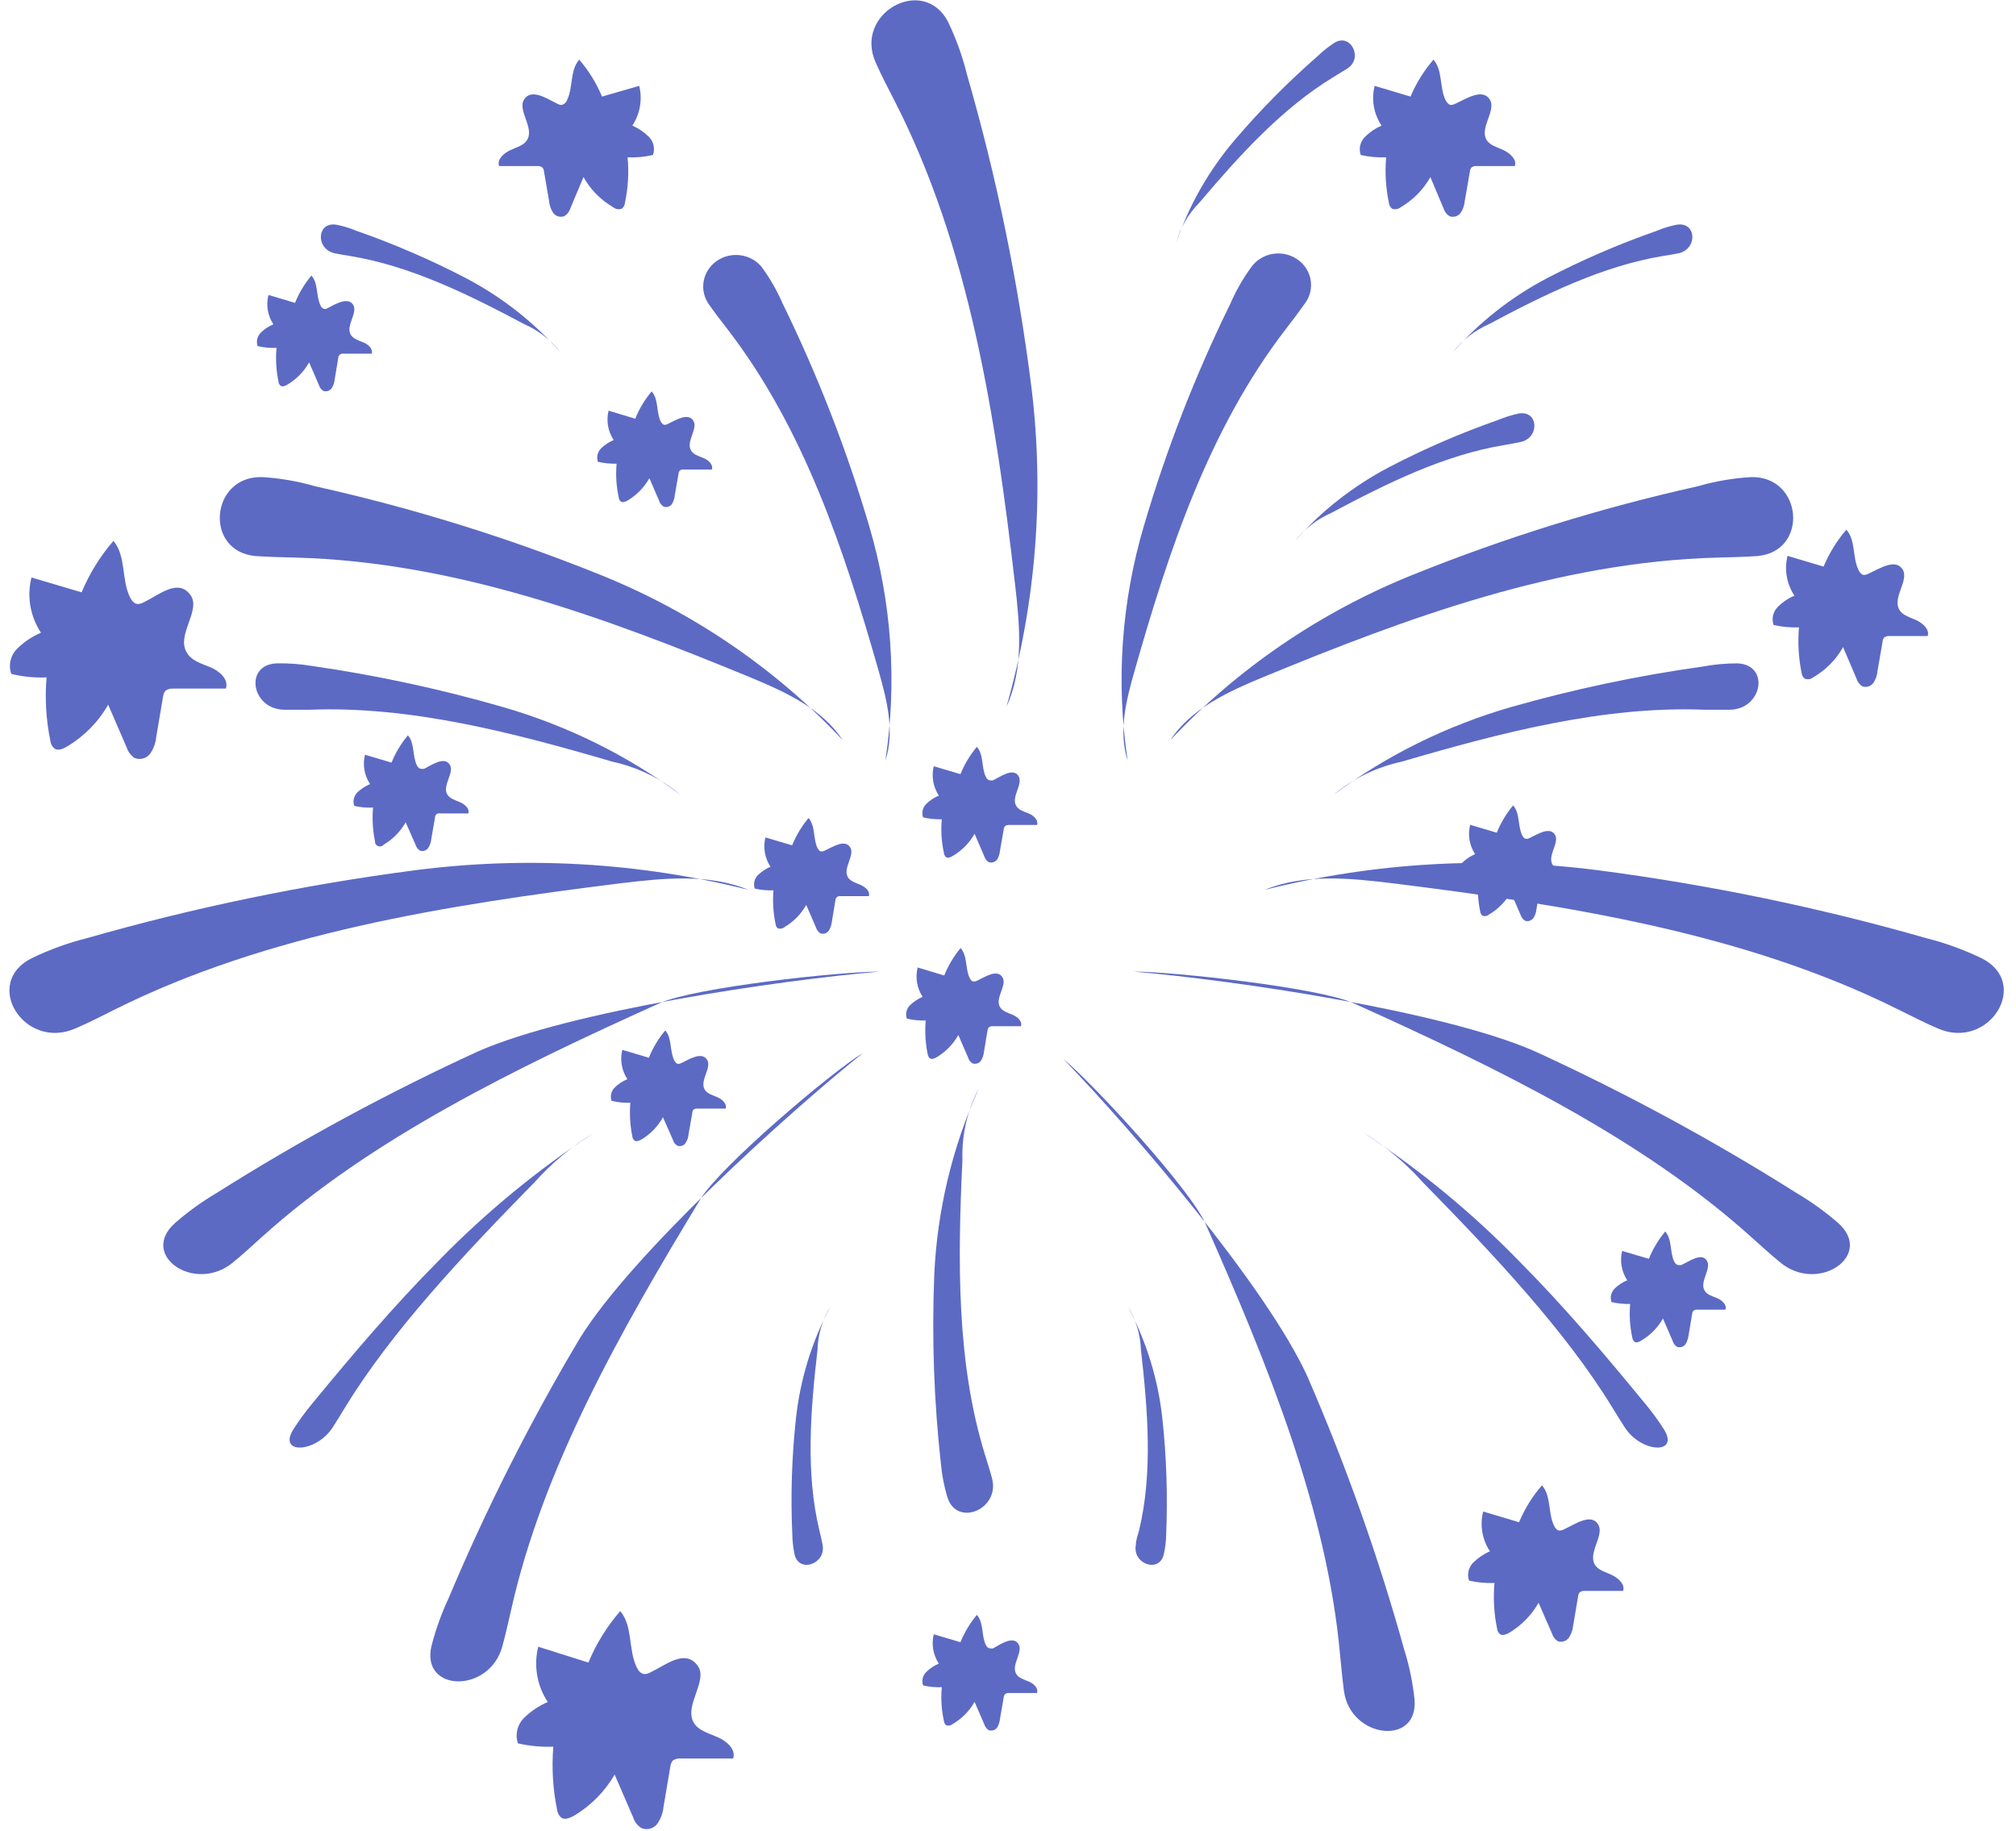 <?xml version="1.0" encoding="UTF-8"?>
<svg width="76px" height="69px" viewBox="0 0 76 69" version="1.1" xmlns="http://www.w3.org/2000/svg" xmlns:xlink="http://www.w3.org/1999/xlink">
    <!-- Generator: Sketch 59 (86127) - https://sketch.com -->
    <title>all-compressed</title>
    <desc>Created with Sketch.</desc>
    <g id="Final" stroke="none" stroke-width="1" fill="none" fill-rule="evenodd">
        <g id="wpcrush-dashboard-all-compressed" transform="translate(-1028, -151)" fill="#5C6AC4" fill-rule="nonzero">
            <g id="all-compressed" transform="translate(1028, 151)">
                <g id="Group-Copy">
                    <path d="M28.707,10.053 C28.296,9.562 27.56,9.465 27.027,9.831 C26.495,10.197 26.351,10.899 26.699,11.433 C26.927,11.766 27.181,12.093 27.422,12.402 C30.32,16.167 31.821,20.73 33.119,25.268 C33.434,26.381 33.737,27.564 33.378,28.665 C33.826,25.702 33.615,22.681 32.76,19.802 C31.913,16.934 30.824,14.137 29.504,11.439 C29.292,10.95 29.024,10.485 28.707,10.053 L28.707,10.053 Z" id="Path"></path>
                    <path d="M9.886,17.982 C7.927,17.922 7.68,20.777 9.627,20.956 C10.14,20.991 10.652,21.003 11.147,21.015 C17.14,21.176 22.8,23.27 28.244,25.512 C29.584,26.065 30.987,26.702 31.766,27.891 C29.237,25.198 26.123,23.074 22.646,21.67 C19.162,20.265 15.561,19.146 11.882,18.327 C11.233,18.138 10.563,18.023 9.886,17.982 L9.886,17.982 Z" id="Path"></path>
                    <path d="M10.43,25.001 C9.194,25.048 9.472,26.738 10.72,26.749 C11.042,26.749 11.338,26.749 11.678,26.749 C15.46,26.601 19.327,27.606 23.084,28.706 C24.032,28.913 24.912,29.339 25.648,29.95 C23.653,28.47 21.394,27.353 18.981,26.654 C16.609,25.969 14.189,25.448 11.74,25.096 C11.307,25.024 10.869,24.993 10.43,25.001 Z" id="Path"></path>
                    <path d="M35.714,56.425 C36.066,57.567 37.697,56.889 37.401,55.729 C37.32,55.42 37.228,55.135 37.135,54.837 C36.054,51.351 36.103,47.491 36.282,43.714 C36.252,42.78 36.464,41.854 36.9,41.019 C35.898,43.244 35.328,45.627 35.22,48.05 C35.125,50.432 35.209,52.818 35.473,55.188 C35.512,55.607 35.593,56.021 35.714,56.425 Z" id="Path"></path>
                    <path d="M12.685,8.47 C11.938,8.345 11.882,9.386 12.623,9.547 C12.821,9.589 13.013,9.618 13.198,9.648 C15.478,10.023 17.653,11.094 19.754,12.212 C20.295,12.448 20.764,12.812 21.119,13.271 C20.125,12.141 18.922,11.197 17.573,10.487 C16.245,9.795 14.865,9.198 13.445,8.702 C13.201,8.599 12.946,8.521 12.685,8.47 L12.685,8.47 Z" id="Path"></path>
                    <path d="M1.199,36.112 C-0.686,37.046 0.908,39.61 2.848,38.759 C3.355,38.539 3.849,38.289 4.319,38.051 C10.09,35.172 16.788,34.113 23.375,33.292 C24.993,33.096 26.717,32.918 28.213,33.536 C24.097,32.503 19.811,32.254 15.595,32.805 C11.429,33.352 7.312,34.205 3.281,35.357 C2.561,35.537 1.863,35.791 1.199,36.112 Z" id="Path"></path>
                    <path d="M6.593,46.099 C5.233,47.319 7.353,48.758 8.774,47.586 C9.145,47.283 9.503,46.956 9.837,46.652 C13.97,42.917 19.433,40.258 24.87,37.807 C26.205,37.212 31.667,36.618 33.168,36.618 C29.337,36.945 21.509,38.099 18.03,39.621 C14.613,41.189 11.31,42.978 8.144,44.975 C7.592,45.303 7.073,45.679 6.593,46.099 Z" id="Path"></path>
                    <path d="M16.263,62.046 C15.867,63.789 18.456,63.831 18.938,62.046 C19.062,61.588 19.167,61.13 19.266,60.69 C20.458,55.337 23.381,50.18 26.408,45.189 C27.15,43.97 31.308,40.43 32.538,39.681 C29.578,42.06 23.82,47.277 21.861,50.435 C19.985,53.586 18.334,56.855 16.918,60.22 C16.643,60.809 16.424,61.42 16.263,62.046 L16.263,62.046 Z" id="Path"></path>
                    <path d="M35.739,0.821 C34.812,-0.964 32.173,0.5 33.014,2.361 C33.23,2.849 33.477,3.325 33.712,3.777 C36.554,9.315 37.537,15.721 38.266,22.021 C38.445,23.567 38.599,25.209 37.944,26.63 C39.059,22.717 39.378,18.633 38.884,14.603 C38.383,10.62 37.572,6.679 36.455,2.814 C36.286,2.128 36.046,1.461 35.739,0.821 L35.739,0.821 Z" id="Path"></path>
                    <path d="M21.008,3.908 C21.055,3.935 21.108,3.952 21.163,3.956 C21.266,3.936 21.349,3.862 21.379,3.765 C21.614,3.283 21.478,2.659 21.836,2.248 C22.196,2.667 22.486,3.136 22.695,3.64 L24.098,3.236 C24.224,3.749 24.131,4.289 23.838,4.735 C24.07,4.835 24.279,4.976 24.456,5.151 C24.64,5.334 24.702,5.6 24.617,5.841 C24.303,5.913 23.981,5.943 23.659,5.93 C23.713,6.503 23.679,7.08 23.56,7.644 C23.553,7.729 23.511,7.808 23.443,7.864 C23.332,7.906 23.205,7.885 23.115,7.81 C22.644,7.534 22.257,7.142 21.997,6.674 L21.496,7.864 C21.461,7.983 21.379,8.086 21.268,8.149 C21.112,8.205 20.936,8.148 20.847,8.012 C20.763,7.879 20.713,7.728 20.699,7.572 L20.508,6.466 C20.506,6.409 20.484,6.354 20.446,6.311 C20.389,6.27 20.319,6.25 20.248,6.258 C19.766,6.258 19.29,6.258 18.815,6.258 C18.728,6.014 18.981,5.782 19.229,5.663 C19.476,5.544 19.76,5.484 19.884,5.252 C20.137,4.788 19.488,4.14 19.766,3.736 C20.044,3.331 20.607,3.712 21.008,3.908 Z" id="Path"></path>
                    <path d="M47.182,10.053 C47.578,9.517 48.349,9.392 48.906,9.773 C49.462,10.154 49.592,10.897 49.196,11.433 C48.961,11.766 48.714,12.093 48.473,12.402 C45.575,16.167 44.068,20.73 42.776,25.268 C42.455,26.381 42.158,27.564 42.511,28.665 C42.063,25.702 42.274,22.681 43.128,19.802 C43.973,16.933 45.062,14.135 46.385,11.439 C46.597,10.95 46.864,10.485 47.182,10.053 L47.182,10.053 Z" id="Path"></path>
                    <path d="M66.003,17.982 C67.955,17.922 68.208,20.777 66.256,20.956 C65.749,20.991 65.23,21.003 64.742,21.015 C58.749,21.176 53.083,23.27 47.639,25.512 C46.304,26.065 44.902,26.702 44.123,27.891 C46.652,25.198 49.765,23.074 53.243,21.67 C56.725,20.266 60.323,19.147 64.001,18.327 C64.652,18.139 65.324,18.023 66.003,17.982 Z" id="Path"></path>
                    <path d="M65.496,25.001 C66.732,25.048 66.447,26.738 65.206,26.749 C64.878,26.749 64.557,26.749 64.248,26.749 C60.466,26.601 56.598,27.606 52.842,28.706 C51.894,28.911 51.013,29.338 50.277,29.95 C52.272,28.469 54.532,27.352 56.944,26.654 C59.321,25.976 61.745,25.463 64.198,25.12 C64.626,25.041 65.061,25.001 65.496,25.001 Z" id="Path"></path>
                    <path d="M63.21,8.47 C63.957,8.345 64.013,9.386 63.272,9.547 C63.074,9.589 62.882,9.618 62.691,9.648 C60.417,10.023 58.236,11.094 56.141,12.212 C55.6,12.448 55.131,12.812 54.776,13.271 C55.768,12.141 56.968,11.197 58.316,10.487 C59.647,9.796 61.028,9.199 62.45,8.702 C62.693,8.598 62.948,8.52 63.21,8.47 L63.21,8.47 Z" id="Path"></path>
                    <path d="M43.87,58.591 C43.703,59.298 42.684,58.947 42.82,58.228 C42.82,58.037 42.9,57.853 42.943,57.674 C43.462,55.509 43.271,53.16 43.011,50.864 C42.99,50.294 42.823,49.738 42.523,49.246 C43.222,50.565 43.662,51.996 43.82,53.469 C43.976,54.917 44.023,56.374 43.963,57.829 C43.96,58.085 43.929,58.341 43.87,58.591 Z" id="Path"></path>
                    <path d="M62.734,53.879 C63.315,54.825 61.887,54.76 61.263,53.814 C61.097,53.564 60.948,53.314 60.8,53.076 C59.033,50.18 56.339,47.313 53.626,44.547 C52.986,43.828 52.239,43.204 51.408,42.697 C53.526,44.088 55.48,45.697 57.235,47.497 C58.977,49.246 60.51,51.066 62.017,52.898 C62.277,53.21 62.517,53.538 62.734,53.879 L62.734,53.879 Z" id="Path"></path>
                    <path d="M11.054,53.879 C10.473,54.825 11.9,54.76 12.531,53.814 C12.691,53.564 12.846,53.314 12.988,53.076 C14.755,50.18 17.449,47.313 20.162,44.547 C20.804,43.827 21.554,43.204 22.386,42.697 C20.266,44.088 18.31,45.697 16.553,47.497 C14.817,49.246 13.278,51.066 11.771,52.898 C11.511,53.21 11.271,53.538 11.054,53.879 L11.054,53.879 Z" id="Path"></path>
                    <path d="M29.955,58.591 C30.122,59.298 31.141,58.947 31.012,58.228 C30.975,58.037 30.931,57.853 30.888,57.674 C30.369,55.509 30.554,53.16 30.82,50.864 C30.836,50.294 31.002,49.737 31.302,49.246 C30.603,50.565 30.164,51.996 30.005,53.469 C29.848,54.917 29.803,56.375 29.869,57.829 C29.873,58.085 29.902,58.34 29.955,58.591 L29.955,58.591 Z" id="Path"></path>
                    <path d="M57.26,15.584 C58.001,15.46 58.057,16.506 57.315,16.661 C57.124,16.703 56.926,16.733 56.74,16.768 C54.46,17.137 52.286,18.214 50.185,19.332 C49.647,19.569 49.178,19.931 48.819,20.385 C49.814,19.257 51.016,18.315 52.366,17.607 C53.694,16.915 55.074,16.318 56.493,15.822 C56.74,15.719 56.997,15.639 57.26,15.584 L57.26,15.584 Z" id="Path"></path>
                    <path d="M50.308,1.612 C50.926,1.231 51.408,2.207 50.784,2.587 L50.29,2.891 C48.325,4.081 46.718,5.865 45.205,7.649 C44.796,8.062 44.503,8.568 44.352,9.119 C44.834,7.714 45.582,6.407 46.558,5.264 C47.518,4.139 48.563,3.083 49.684,2.106 C49.874,1.921 50.083,1.756 50.308,1.612 L50.308,1.612 Z" id="Path"></path>
                    <path d="M74.696,36.112 C76.581,37.046 74.987,39.61 73.047,38.759 C72.54,38.539 72.046,38.289 71.57,38.051 C65.805,35.172 59.107,34.113 52.52,33.292 C50.901,33.096 49.178,32.918 47.682,33.536 C51.796,32.503 56.08,32.255 60.293,32.805 C64.462,33.351 68.581,34.204 72.614,35.357 C73.333,35.539 74.031,35.792 74.696,36.112 L74.696,36.112 Z" id="Path"></path>
                    <path d="M69.302,46.099 C70.661,47.319 68.542,48.758 67.121,47.586 C66.75,47.283 66.392,46.956 66.052,46.652 C61.918,42.917 56.462,40.258 51.019,37.807 C49.69,37.212 44.191,36.618 42.727,36.618 C46.558,36.945 54.38,38.099 57.859,39.621 C61.277,41.188 64.58,42.977 67.745,44.975 C68.299,45.302 68.82,45.679 69.302,46.099 L69.302,46.099 Z" id="Path"></path>
                    <path d="M53.324,64.039 C53.49,65.824 50.914,65.526 50.667,63.742 C50.605,63.278 50.562,62.808 50.518,62.362 C50.03,56.925 47.8,51.435 45.446,46.123 C44.871,44.814 41.201,40.829 40.088,39.913 C42.714,42.619 47.744,48.502 49.283,51.869 C50.741,55.224 51.963,58.67 52.94,62.183 C53.13,62.789 53.258,63.41 53.324,64.039 L53.324,64.039 Z" id="Path"></path>
                    <path d="M54.868,3.908 C54.819,3.935 54.764,3.952 54.708,3.956 C54.609,3.956 54.535,3.854 54.491,3.765 C54.263,3.283 54.393,2.659 54.04,2.248 C53.679,2.666 53.387,3.136 53.175,3.64 L51.822,3.236 C51.692,3.749 51.786,4.29 52.082,4.735 C51.85,4.835 51.64,4.976 51.464,5.151 C51.278,5.333 51.213,5.599 51.297,5.841 C51.611,5.912 51.933,5.942 52.255,5.93 C52.206,6.503 52.241,7.08 52.36,7.644 C52.367,7.729 52.409,7.808 52.477,7.864 C52.588,7.906 52.714,7.885 52.805,7.81 C53.276,7.534 53.662,7.142 53.923,6.674 L54.423,7.864 C54.459,7.982 54.538,8.083 54.646,8.149 C54.804,8.206 54.981,8.149 55.072,8.012 C55.156,7.879 55.207,7.728 55.22,7.572 L55.412,6.466 C55.414,6.409 55.436,6.354 55.474,6.311 C55.53,6.27 55.601,6.25 55.672,6.258 C56.147,6.258 56.629,6.258 57.105,6.258 C57.192,6.014 56.932,5.782 56.691,5.663 C56.45,5.544 56.153,5.484 56.03,5.252 C55.783,4.788 56.432,4.14 56.153,3.736 C55.875,3.331 55.288,3.712 54.868,3.908 Z" id="Path"></path>
                    <path d="M58.959,57.639 C58.91,57.666 58.855,57.682 58.798,57.686 C58.693,57.686 58.625,57.585 58.582,57.496 C58.353,57.014 58.483,56.39 58.131,55.979 C57.768,56.397 57.476,56.866 57.266,57.371 L55.913,56.967 C55.783,57.479 55.875,58.019 56.166,58.466 C55.936,58.568 55.727,58.709 55.548,58.882 C55.362,59.064 55.298,59.33 55.381,59.572 C55.695,59.643 56.017,59.673 56.339,59.661 C56.288,60.236 56.321,60.815 56.438,61.38 C56.446,61.464 56.488,61.541 56.555,61.594 C56.654,61.654 56.784,61.594 56.889,61.541 C57.356,61.262 57.74,60.871 58.001,60.405 L58.508,61.565 C58.542,61.685 58.622,61.788 58.73,61.856 C58.888,61.908 59.062,61.849 59.15,61.713 C59.236,61.58 59.289,61.429 59.305,61.273 L59.49,60.173 C59.496,60.115 59.518,60.06 59.552,60.012 C59.61,59.97 59.683,59.951 59.756,59.959 C60.232,59.959 60.713,59.959 61.189,59.959 C61.27,59.715 61.016,59.483 60.775,59.364 C60.534,59.245 60.238,59.185 60.114,58.953 C59.867,58.489 60.51,57.841 60.238,57.437 C59.966,57.032 59.379,57.443 58.959,57.639 Z" id="Path"></path>
                    <path d="M70.439,21.622 C70.39,21.649 70.335,21.665 70.278,21.67 C70.173,21.67 70.105,21.568 70.062,21.479 C69.827,20.997 69.963,20.373 69.605,19.962 C69.246,20.381 68.957,20.851 68.746,21.354 L67.387,20.95 C67.26,21.463 67.353,22.003 67.646,22.449 C67.414,22.548 67.204,22.689 67.028,22.865 C66.842,23.047 66.778,23.313 66.861,23.555 C67.175,23.627 67.497,23.657 67.819,23.644 C67.769,24.219 67.802,24.798 67.918,25.363 C67.926,25.447 67.968,25.524 68.035,25.578 C68.146,25.62 68.273,25.599 68.363,25.524 C68.834,25.248 69.221,24.856 69.481,24.388 L69.988,25.578 C70.023,25.698 70.102,25.801 70.21,25.869 C70.368,25.921 70.542,25.862 70.631,25.726 C70.717,25.594 70.768,25.442 70.779,25.286 L70.97,24.186 C70.971,24.127 70.993,24.07 71.032,24.025 C71.089,23.984 71.159,23.964 71.23,23.972 C71.712,23.972 72.188,23.972 72.67,23.972 C72.75,23.728 72.497,23.496 72.249,23.377 C72.002,23.258 71.718,23.198 71.594,22.966 C71.341,22.502 71.99,21.854 71.718,21.449 C71.446,21.045 70.859,21.426 70.439,21.622 Z" id="Path"></path>
                    <path d="M24.524,63.028 C24.458,63.07 24.381,63.093 24.301,63.093 C24.159,63.093 24.06,62.957 23.999,62.832 C23.677,62.154 23.863,61.285 23.381,60.72 C22.878,61.302 22.473,61.956 22.182,62.659 L20.291,62.064 C20.113,62.776 20.242,63.528 20.65,64.146 C20.318,64.29 20.016,64.492 19.76,64.741 C19.502,64.995 19.412,65.366 19.525,65.705 C19.962,65.805 20.411,65.847 20.86,65.83 C20.794,66.625 20.842,67.426 21.002,68.209 C21.014,68.327 21.074,68.436 21.169,68.512 C21.305,68.596 21.484,68.512 21.626,68.441 C22.271,68.057 22.803,67.52 23.171,66.882 L23.869,68.494 C23.919,68.662 24.031,68.806 24.184,68.899 C24.412,68.992 24.676,68.908 24.802,68.703 C24.919,68.523 24.991,68.319 25.012,68.108 L25.272,66.573 C25.28,66.493 25.312,66.416 25.364,66.353 C25.445,66.297 25.543,66.269 25.642,66.276 C26.31,66.276 26.971,66.276 27.638,66.276 C27.755,65.937 27.397,65.621 27.057,65.473 C26.717,65.324 26.316,65.223 26.143,64.908 C25.797,64.253 26.693,63.349 26.31,62.79 C25.834,62.124 25.111,62.748 24.524,63.028 Z" id="Path"></path>
                    <path d="M5.419,22.699 C5.352,22.738 5.275,22.761 5.196,22.764 C5.054,22.764 4.955,22.621 4.894,22.496 C4.572,21.824 4.758,20.956 4.276,20.385 C3.774,20.967 3.37,21.621 3.077,22.324 L1.186,21.765 C1.008,22.477 1.137,23.228 1.545,23.847 C1.211,23.988 0.909,24.19 0.655,24.441 C0.396,24.693 0.308,25.064 0.426,25.399 C0.86,25.505 1.308,25.549 1.755,25.53 C1.688,26.326 1.736,27.126 1.897,27.909 C1.907,28.03 1.967,28.141 2.064,28.219 C2.2,28.302 2.379,28.219 2.521,28.141 C3.173,27.751 3.709,27.206 4.078,26.559 L4.776,28.171 C4.828,28.338 4.94,28.481 5.091,28.576 C5.311,28.651 5.555,28.57 5.678,28.379 C5.796,28.199 5.868,27.996 5.888,27.784 L6.148,26.25 C6.156,26.169 6.189,26.093 6.241,26.03 C6.321,25.973 6.419,25.946 6.519,25.952 C7.186,25.952 7.847,25.952 8.514,25.952 C8.632,25.613 8.28,25.292 7.934,25.149 C7.588,25.007 7.192,24.899 7.019,24.554 C6.673,23.906 7.569,23.002 7.192,22.443 C6.729,21.771 6.006,22.419 5.419,22.699 Z" id="Path"></path>
                    <path d="M63.389,47.675 C63.351,47.687 63.31,47.687 63.272,47.675 C63.197,47.675 63.142,47.604 63.111,47.539 C62.944,47.182 63.043,46.718 62.777,46.414 C62.518,46.725 62.31,47.072 62.159,47.443 L61.152,47.146 C61.059,47.525 61.128,47.923 61.344,48.252 C61.168,48.325 61.008,48.43 60.874,48.562 C60.736,48.696 60.688,48.894 60.751,49.073 C60.981,49.127 61.218,49.151 61.455,49.145 C61.417,49.568 61.444,49.995 61.535,50.412 C61.541,50.474 61.572,50.532 61.622,50.572 C61.69,50.62 61.789,50.572 61.863,50.531 C62.212,50.327 62.497,50.038 62.691,49.692 L63.061,50.548 C63.087,50.637 63.147,50.714 63.228,50.763 C63.345,50.8 63.473,50.759 63.543,50.661 C63.602,50.56 63.64,50.449 63.655,50.334 L63.791,49.519 C63.794,49.476 63.811,49.434 63.84,49.4 C63.883,49.371 63.935,49.356 63.988,49.359 C64.34,49.359 64.693,49.359 65.045,49.359 C65.107,49.174 64.921,49.008 64.742,48.931 C64.563,48.853 64.34,48.8 64.254,48.627 C64.069,48.282 64.544,47.8 64.34,47.503 C64.137,47.206 63.704,47.527 63.389,47.675 Z" id="Path"></path>
                    <path d="M37.438,62.124 C37.399,62.135 37.359,62.135 37.32,62.124 C37.246,62.124 37.191,62.052 37.16,61.987 C36.993,61.63 37.092,61.166 36.826,60.863 C36.567,61.174 36.359,61.521 36.208,61.892 L35.201,61.594 C35.108,61.973 35.177,62.372 35.393,62.701 C35.217,62.774 35.057,62.879 34.923,63.01 C34.784,63.144 34.737,63.342 34.799,63.522 C35.03,63.576 35.267,63.598 35.504,63.587 C35.465,64.013 35.492,64.442 35.584,64.86 C35.59,64.921 35.618,64.978 35.664,65.021 C35.749,65.051 35.843,65.035 35.912,64.979 C36.26,64.775 36.546,64.486 36.74,64.14 L37.11,64.997 C37.138,65.085 37.197,65.161 37.277,65.211 C37.394,65.246 37.521,65.205 37.592,65.11 C37.652,65.01 37.688,64.898 37.697,64.783 L37.839,63.968 C37.843,63.924 37.86,63.883 37.889,63.849 C37.931,63.817 37.984,63.802 38.037,63.807 C38.389,63.807 38.741,63.807 39.094,63.807 C39.155,63.623 38.97,63.456 38.791,63.379 C38.612,63.302 38.389,63.242 38.303,63.076 C38.117,62.731 38.593,62.249 38.389,61.951 C38.185,61.654 37.747,61.951 37.438,62.124 Z" id="Path"></path>
                    <path d="M12.358,11.611 C12.322,11.631 12.282,11.643 12.24,11.647 C12.163,11.633 12.1,11.578 12.08,11.504 C11.907,11.147 12.006,10.683 11.74,10.386 C11.48,10.696 11.271,11.043 11.122,11.415 L10.121,11.117 C10.024,11.495 10.09,11.895 10.306,12.224 C10.13,12.296 9.97,12.401 9.837,12.533 C9.698,12.667 9.65,12.865 9.713,13.045 C9.945,13.099 10.185,13.121 10.424,13.11 C10.387,13.534 10.411,13.96 10.498,14.377 C10.502,14.442 10.533,14.502 10.584,14.544 C10.659,14.585 10.751,14.544 10.825,14.502 C11.174,14.296 11.46,14.005 11.653,13.657 L12.024,14.514 C12.05,14.604 12.109,14.682 12.191,14.734 C12.309,14.772 12.439,14.728 12.506,14.627 C12.569,14.527 12.607,14.415 12.617,14.3 L12.753,13.485 C12.754,13.437 12.777,13.393 12.815,13.363 C12.853,13.333 12.903,13.321 12.951,13.33 C13.303,13.33 13.655,13.33 14.014,13.33 C14.069,13.152 13.884,12.979 13.705,12.908 C13.526,12.836 13.309,12.771 13.217,12.604 C13.031,12.259 13.507,11.778 13.309,11.48 C13.112,11.183 12.636,11.462 12.358,11.611 Z" id="Path"></path>
                    <path d="M25.692,40.062 C25.656,40.082 25.616,40.095 25.574,40.097 C25.5,40.097 25.445,40.02 25.414,39.955 C25.241,39.598 25.34,39.134 25.08,38.836 C24.818,39.145 24.609,39.493 24.462,39.865 L23.461,39.568 C23.366,39.946 23.435,40.346 23.653,40.674 C23.475,40.746 23.313,40.851 23.177,40.984 C23.042,41.117 22.995,41.312 23.053,41.489 C23.285,41.546 23.525,41.57 23.764,41.561 C23.727,41.984 23.752,42.411 23.838,42.828 C23.842,42.89 23.874,42.949 23.925,42.988 C23.999,43.036 24.098,42.988 24.172,42.953 C24.518,42.745 24.801,42.454 24.993,42.108 L25.37,42.964 C25.394,43.054 25.454,43.131 25.537,43.179 C25.652,43.222 25.782,43.179 25.846,43.077 C25.911,42.979 25.949,42.866 25.957,42.75 L26.1,41.935 C26.101,41.894 26.116,41.855 26.143,41.822 C26.185,41.791 26.238,41.776 26.291,41.781 C26.643,41.781 27.002,41.781 27.354,41.781 C27.416,41.602 27.224,41.43 27.045,41.352 C26.866,41.275 26.649,41.222 26.557,41.049 C26.378,40.704 26.853,40.228 26.649,39.931 C26.446,39.633 26.001,39.913 25.692,40.062 Z" id="Path"></path>
                    <path d="M15.991,28.974 C15.953,28.985 15.912,28.985 15.873,28.974 C15.799,28.974 15.744,28.903 15.713,28.837 C15.54,28.48 15.639,28.016 15.379,27.713 C15.118,28.023 14.91,28.37 14.761,28.742 L13.76,28.445 C13.664,28.823 13.733,29.223 13.952,29.551 C13.775,29.625 13.614,29.73 13.476,29.86 C13.34,29.996 13.293,30.192 13.353,30.372 C13.585,30.427 13.824,30.449 14.063,30.437 C14.026,30.863 14.051,31.291 14.137,31.71 C14.131,31.789 14.181,31.863 14.258,31.89 C14.335,31.918 14.422,31.893 14.471,31.829 C14.816,31.624 15.1,31.335 15.293,30.991 L15.67,31.847 C15.697,31.935 15.756,32.011 15.836,32.061 C15.953,32.098 16.08,32.054 16.145,31.954 C16.208,31.857 16.246,31.747 16.257,31.633 L16.399,30.812 C16.395,30.765 16.416,30.718 16.454,30.688 C16.491,30.657 16.542,30.646 16.59,30.657 L17.653,30.657 C17.715,30.479 17.523,30.312 17.344,30.235 C17.165,30.158 16.949,30.098 16.856,29.932 C16.671,29.587 17.153,29.105 16.949,28.808 C16.745,28.51 16.3,28.813 15.991,28.974 Z" id="Path"></path>
                    <path d="M57.661,31.585 C57.626,31.606 57.585,31.617 57.544,31.615 C57.463,31.615 57.414,31.544 57.383,31.478 C57.21,31.121 57.309,30.657 57.043,30.354 C56.784,30.665 56.576,31.012 56.425,31.383 L55.424,31.086 C55.325,31.463 55.393,31.864 55.61,32.192 C55.435,32.266 55.276,32.371 55.14,32.501 C55.002,32.636 54.954,32.834 55.017,33.013 C55.249,33.068 55.488,33.09 55.727,33.078 C55.69,33.504 55.715,33.932 55.801,34.351 C55.807,34.414 55.838,34.471 55.888,34.512 C55.97,34.543 56.063,34.527 56.129,34.47 C56.476,34.265 56.761,33.976 56.957,33.632 L57.327,34.488 C57.355,34.576 57.414,34.652 57.494,34.702 C57.612,34.74 57.742,34.696 57.809,34.595 C57.872,34.498 57.91,34.388 57.921,34.274 L58.057,33.453 C58.061,33.412 58.078,33.372 58.106,33.34 C58.148,33.308 58.201,33.293 58.254,33.298 L59.317,33.298 C59.373,33.12 59.187,32.953 59.008,32.876 C58.829,32.799 58.613,32.739 58.52,32.573 C58.335,32.228 58.81,31.746 58.613,31.449 C58.415,31.151 57.97,31.437 57.661,31.585 Z" id="Path"></path>
                    <path d="M37.438,29.408 C37.399,29.42 37.359,29.42 37.32,29.408 C37.246,29.408 37.191,29.337 37.16,29.271 C36.993,28.915 37.092,28.451 36.826,28.147 C36.567,28.458 36.359,28.805 36.208,29.176 L35.201,28.879 C35.108,29.257 35.177,29.656 35.393,29.985 C35.217,30.058 35.057,30.163 34.923,30.295 C34.784,30.429 34.737,30.627 34.799,30.806 C35.03,30.86 35.267,30.884 35.504,30.878 C35.466,31.301 35.493,31.728 35.584,32.144 C35.59,32.206 35.618,32.263 35.664,32.305 C35.739,32.353 35.837,32.305 35.912,32.263 C36.26,32.06 36.546,31.77 36.74,31.425 L37.11,32.281 C37.136,32.37 37.196,32.447 37.277,32.495 C37.394,32.53 37.521,32.49 37.592,32.394 C37.652,32.294 37.688,32.182 37.697,32.067 L37.839,31.252 C37.843,31.209 37.86,31.167 37.889,31.133 C37.932,31.104 37.984,31.089 38.037,31.092 C38.389,31.092 38.741,31.092 39.094,31.092 C39.155,30.907 38.97,30.741 38.791,30.663 C38.612,30.586 38.389,30.532 38.303,30.36 C38.117,30.015 38.593,29.533 38.389,29.236 C38.185,28.938 37.747,29.254 37.438,29.408 Z" id="Path"></path>
                    <path d="M31.098,32.055 C31.061,32.078 31.018,32.09 30.975,32.091 C30.9,32.091 30.851,32.02 30.814,31.954 C30.647,31.597 30.746,31.133 30.48,30.83 C30.221,31.141 30.013,31.488 29.862,31.859 L28.855,31.562 C28.762,31.94 28.831,32.339 29.047,32.668 C28.872,32.742 28.713,32.847 28.577,32.977 C28.439,33.111 28.391,33.31 28.454,33.489 C28.684,33.543 28.921,33.565 29.158,33.554 C29.123,33.98 29.15,34.409 29.238,34.827 C29.244,34.89 29.275,34.947 29.325,34.988 C29.407,35.018 29.5,35.002 29.566,34.946 C29.913,34.741 30.199,34.452 30.394,34.107 L30.765,34.964 C30.792,35.052 30.851,35.128 30.931,35.178 C31.049,35.216 31.179,35.172 31.247,35.071 C31.306,34.973 31.344,34.863 31.358,34.75 L31.494,33.929 C31.495,33.882 31.517,33.837 31.555,33.807 C31.593,33.778 31.643,33.766 31.691,33.774 C32.044,33.774 32.396,33.774 32.754,33.774 C32.81,33.596 32.624,33.429 32.445,33.352 C32.266,33.275 32.05,33.215 31.957,33.049 C31.772,32.704 32.247,32.222 32.044,31.924 C31.84,31.627 31.407,31.913 31.098,32.055 Z" id="Path"></path>
                    <path d="M25.179,15.977 C25.143,15.998 25.103,16.01 25.061,16.013 C24.987,16.013 24.932,15.935 24.901,15.87 C24.734,15.513 24.833,15.049 24.567,14.752 C24.306,15.061 24.097,15.408 23.949,15.781 L22.942,15.477 C22.849,15.856 22.918,16.255 23.134,16.584 C22.959,16.659 22.8,16.764 22.664,16.893 C22.527,17.028 22.479,17.225 22.54,17.405 C22.771,17.458 23.008,17.482 23.245,17.476 C23.207,17.9 23.234,18.327 23.325,18.743 C23.33,18.804 23.359,18.862 23.406,18.904 C23.48,18.951 23.579,18.904 23.653,18.868 C24,18.661 24.286,18.369 24.481,18.023 L24.851,18.88 C24.877,18.969 24.937,19.045 25.018,19.094 C25.135,19.135 25.266,19.093 25.333,18.993 C25.393,18.893 25.429,18.781 25.438,18.666 L25.58,17.851 C25.584,17.807 25.601,17.766 25.63,17.732 C25.672,17.701 25.726,17.688 25.778,17.696 C26.13,17.696 26.483,17.696 26.835,17.696 C26.897,17.512 26.711,17.345 26.532,17.268 C26.353,17.191 26.13,17.137 26.044,16.964 C25.859,16.619 26.334,16.144 26.13,15.846 C25.927,15.549 25.488,15.828 25.179,15.977 Z" id="Path"></path>
                    <path d="M36.832,36.963 C36.797,36.983 36.756,36.994 36.715,36.992 C36.634,36.992 36.585,36.921 36.554,36.856 C36.381,36.499 36.48,36.035 36.214,35.731 C35.954,36.043 35.745,36.393 35.596,36.766 L34.595,36.463 C34.499,36.841 34.566,37.24 34.781,37.569 C34.607,37.645 34.448,37.75 34.311,37.879 C34.173,38.013 34.125,38.211 34.188,38.39 C34.42,38.444 34.659,38.468 34.898,38.462 C34.861,38.885 34.886,39.312 34.972,39.729 C34.978,39.791 35.009,39.849 35.059,39.889 C35.133,39.937 35.226,39.889 35.3,39.853 C35.648,39.646 35.933,39.355 36.128,39.009 L36.499,39.865 C36.524,39.954 36.584,40.031 36.665,40.079 C36.782,40.117 36.91,40.075 36.98,39.978 C37.042,39.879 37.08,39.767 37.092,39.651 L37.228,38.836 C37.234,38.793 37.251,38.752 37.277,38.717 C37.32,38.688 37.372,38.673 37.425,38.676 C37.778,38.676 38.136,38.676 38.488,38.676 C38.55,38.491 38.358,38.325 38.179,38.247 C38,38.17 37.784,38.117 37.691,37.944 C37.506,37.599 37.988,37.117 37.784,36.82 C37.58,36.522 37.141,36.814 36.832,36.963 Z" id="Path"></path>
                </g>
            </g>
        </g>
    </g>
</svg>